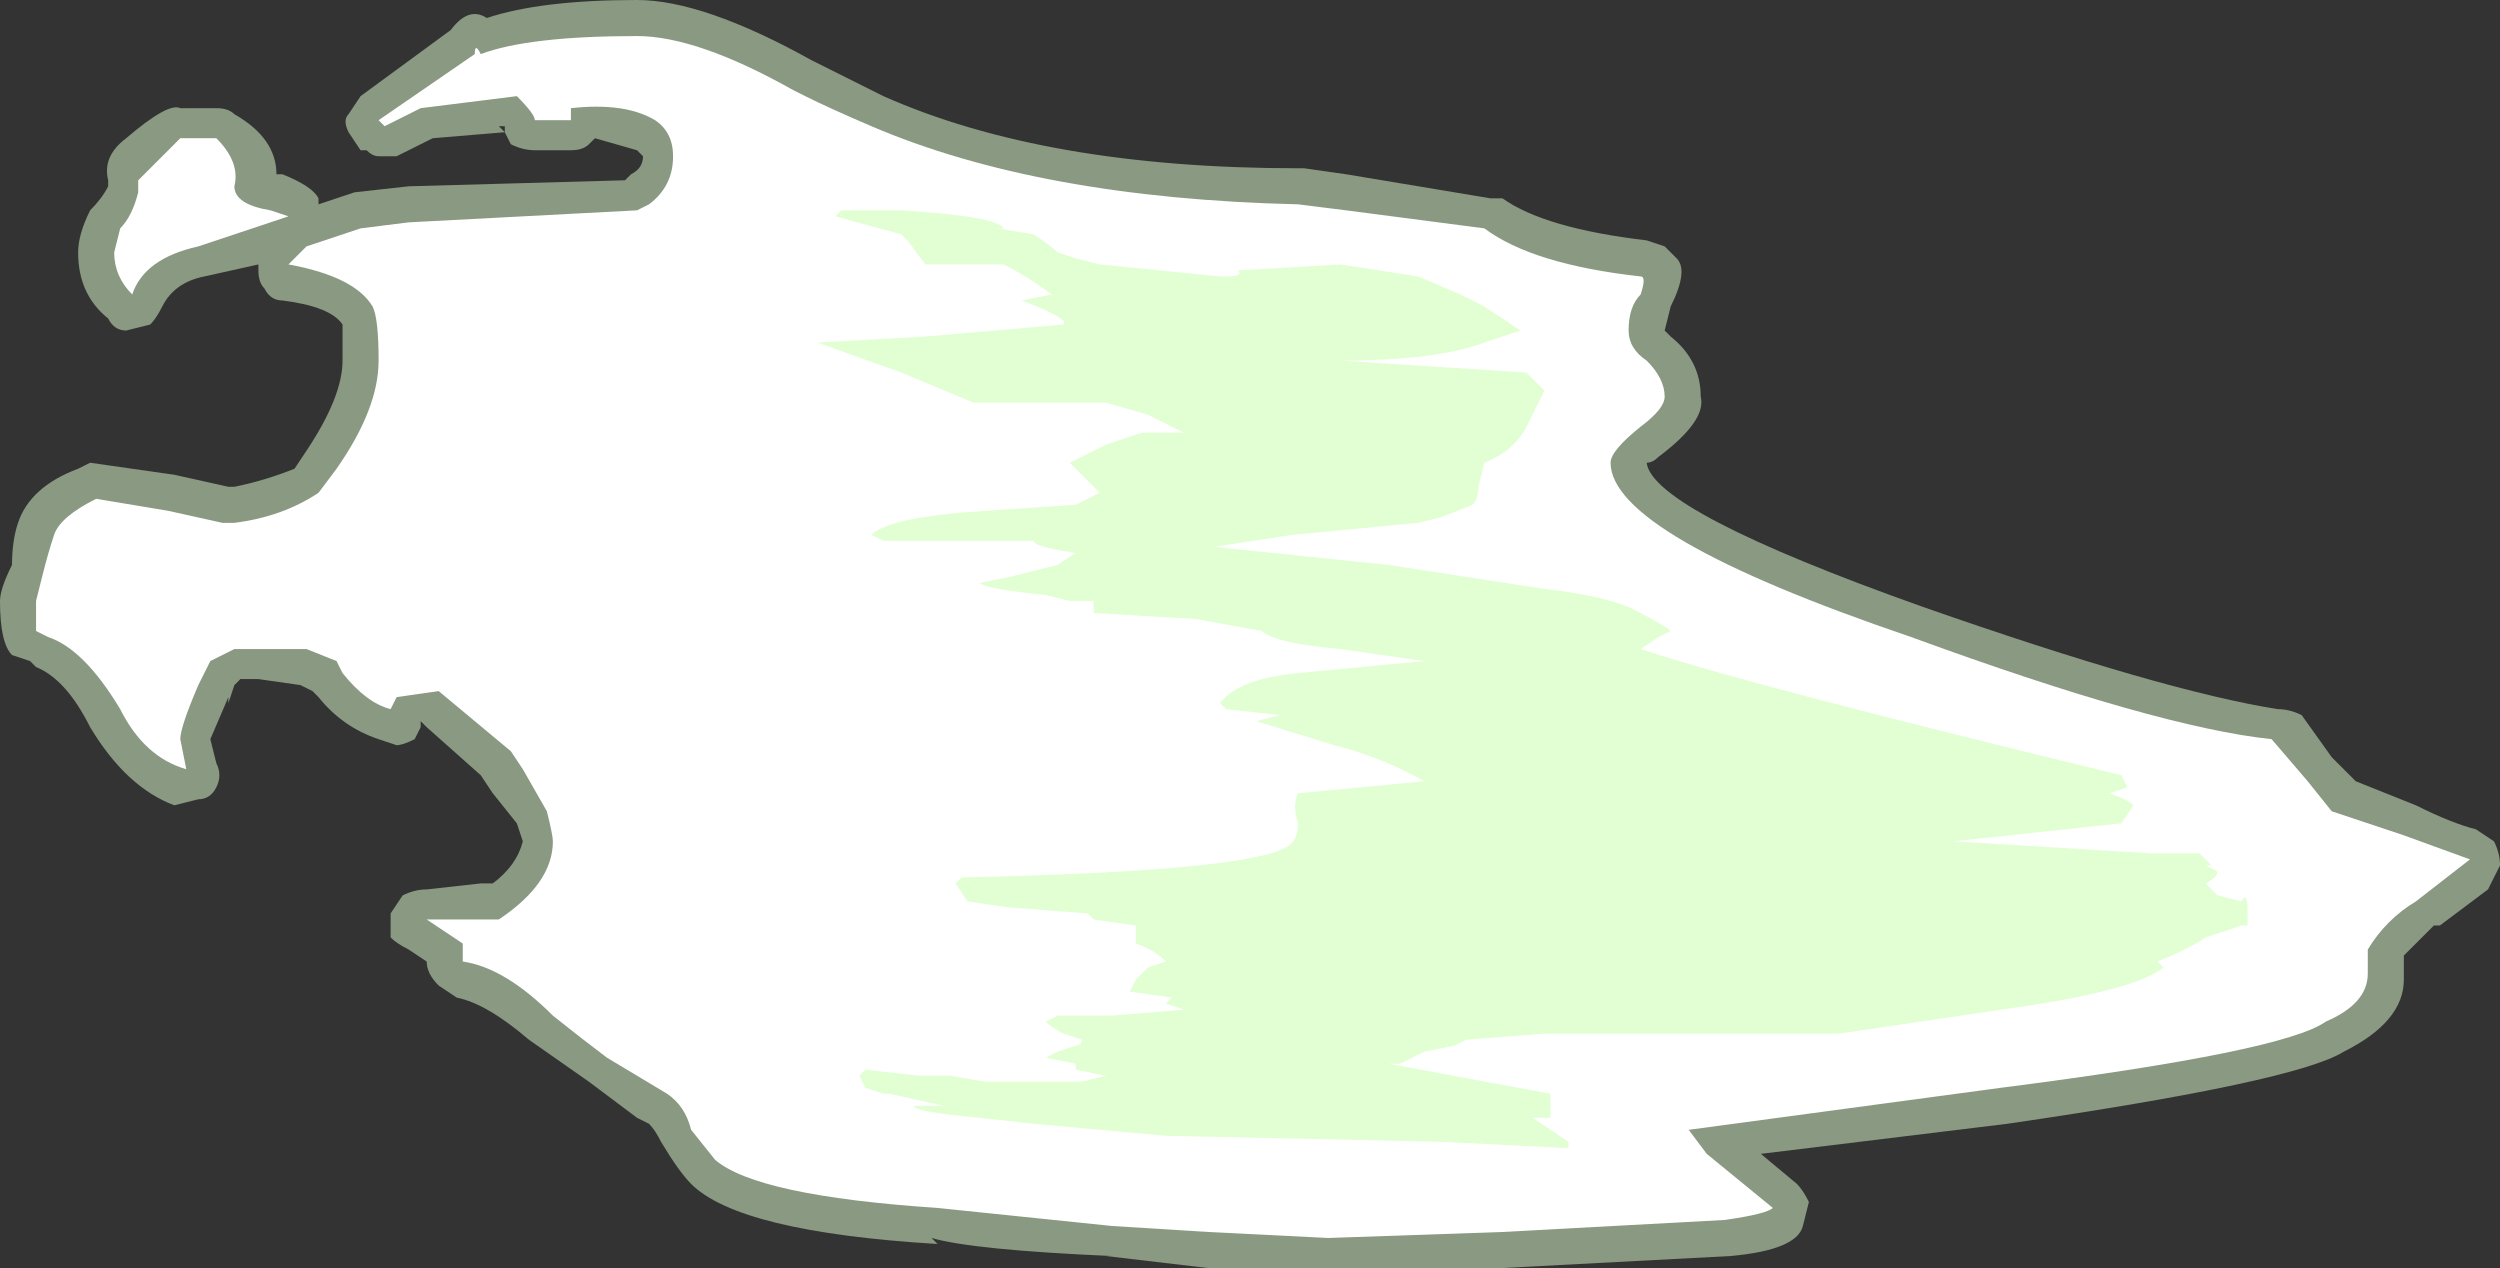 <?xml version="1.0" encoding="UTF-8" standalone="no"?>
<svg xmlns:ffdec="https://www.free-decompiler.com/flash" xmlns:xlink="http://www.w3.org/1999/xlink" ffdec:objectType="shape" height="10.55px" width="20.8px" xmlns="http://www.w3.org/2000/svg">
  <rect width="100%" height="100%" fill="#333333" stroke="none"/>
  <g transform="matrix(1.0, 0.0, 0.0, 1.0, 14.35, 8.8)">
    <path d="M5.25 -2.3 L5.75 -2.1 Q6.05 -1.95 6.25 -1.9 L6.4 -1.8 Q6.45 -1.7 6.45 -1.6 L6.35 -1.4 5.95 -1.1 5.9 -1.1 5.65 -0.85 5.65 -0.65 Q5.65 -0.3 5.15 -0.05 4.75 0.2 2.35 0.55 L0.3 0.8 0.6 1.05 Q0.65 1.1 0.7 1.2 L0.65 1.4 Q0.6 1.6 0.05 1.65 L-1.85 1.75 -4.3 1.75 -5.15 1.65 -5.1 1.65 Q-6.25 1.6 -6.6 1.5 L-6.55 1.55 Q-8.2 1.45 -8.6 1.05 -8.7 0.95 -8.85 0.7 -8.9 0.6 -8.95 0.55 L-9.05 0.5 -9.45 0.2 -9.95 -0.15 Q-10.3 -0.45 -10.55 -0.5 L-10.7 -0.6 Q-10.8 -0.7 -10.8 -0.8 L-10.95 -0.9 Q-11.05 -0.95 -11.1 -1.0 L-11.1 -1.2 -11.0 -1.35 Q-10.9 -1.4 -10.8 -1.4 L-10.35 -1.45 -10.25 -1.45 Q-10.05 -1.6 -10.0 -1.8 L-10.05 -1.95 -10.25 -2.2 -10.35 -2.35 -10.8 -2.75 -10.85 -2.8 -10.85 -2.75 -10.9 -2.65 Q-11.0 -2.6 -11.05 -2.6 L-11.2 -2.65 Q-11.5 -2.75 -11.7 -3.0 L-11.75 -3.05 -11.85 -3.1 -12.2 -3.15 -12.35 -3.15 -12.4 -3.1 -12.45 -2.95 -12.45 -3.0 -12.6 -2.65 -12.55 -2.45 Q-12.5 -2.35 -12.55 -2.25 -12.6 -2.15 -12.7 -2.15 L-12.9 -2.1 Q-13.3 -2.25 -13.6 -2.75 -13.8 -3.15 -14.05 -3.25 L-14.1 -3.3 -14.25 -3.35 Q-14.35 -3.45 -14.35 -3.8 -14.35 -3.9 -14.25 -4.1 -14.25 -4.3 -14.2 -4.45 -14.1 -4.75 -13.7 -4.9 L-13.6 -4.95 -12.9 -4.85 -12.45 -4.75 -12.4 -4.75 Q-12.15 -4.8 -11.9 -4.9 L-11.8 -5.05 Q-11.5 -5.5 -11.5 -5.8 L-11.5 -6.1 Q-11.6 -6.25 -12.0 -6.3 -12.1 -6.3 -12.15 -6.4 -12.2 -6.45 -12.2 -6.55 L-12.2 -6.6 -12.65 -6.5 Q-12.9 -6.45 -13.0 -6.25 -13.05 -6.15 -13.1 -6.1 L-13.3 -6.05 Q-13.4 -6.05 -13.45 -6.15 -13.7 -6.35 -13.7 -6.7 -13.7 -6.85 -13.6 -7.05 -13.5 -7.15 -13.45 -7.25 L-13.45 -7.3 Q-13.5 -7.5 -13.3 -7.65 -12.95 -7.95 -12.85 -7.9 L-12.55 -7.9 Q-12.45 -7.9 -12.4 -7.85 -12.05 -7.65 -12.05 -7.35 L-12.0 -7.35 Q-11.75 -7.25 -11.7 -7.15 L-11.7 -7.1 -11.4 -7.2 -10.95 -7.25 -9.15 -7.3 -9.1 -7.35 Q-9.0 -7.4 -9.0 -7.5 L-9.05 -7.55 -9.4 -7.65 -9.45 -7.6 Q-9.5 -7.55 -9.6 -7.55 L-9.9 -7.55 Q-10.0 -7.55 -10.1 -7.6 L-10.15 -7.7 -10.75 -7.65 -11.05 -7.5 -11.2 -7.5 Q-11.25 -7.5 -11.3 -7.55 L-11.35 -7.55 -11.45 -7.7 Q-11.5 -7.8 -11.45 -7.85 L-11.35 -8.0 -10.6 -8.55 Q-10.45 -8.75 -10.3 -8.65 -9.85 -8.8 -9.05 -8.8 -8.5 -8.8 -7.6 -8.3 L-7.5 -8.25 Q-7.3 -8.15 -7.0 -8.0 -5.65 -7.4 -3.55 -7.4 L-3.5 -7.4 -3.15 -7.35 -1.95 -7.15 -1.85 -7.15 Q-1.5 -6.9 -0.65 -6.8 L-0.5 -6.75 -0.4 -6.65 Q-0.3 -6.55 -0.45 -6.25 L-0.5 -6.05 -0.45 -6.0 Q-0.2 -5.8 -0.2 -5.5 -0.15 -5.3 -0.55 -5.0 -0.6 -4.95 -0.65 -4.95 -0.6 -4.55 1.65 -3.75 3.65 -3.05 4.6 -2.9 4.7 -2.9 4.8 -2.85 L5.05 -2.5 5.25 -2.3 M-10.15 -7.75 L-10.2 -7.75 -10.15 -7.7 -10.15 -7.75" fill="#e1ffd2" fill-opacity="0.502" fill-rule="evenodd" stroke="none"/>
    <path d="M4.55 -2.65 L4.85 -2.3 5.05 -2.05 5.65 -1.85 6.2 -1.65 5.75 -1.3 Q5.5 -1.15 5.35 -0.9 L5.35 -0.7 Q5.35 -0.45 5.0 -0.3 4.65 -0.05 2.3 0.25 L-0.3 0.6 -0.15 0.8 0.4 1.25 Q0.35 1.3 0.0 1.35 L-1.85 1.45 -3.3 1.5 -4.3 1.45 -5.1 1.4 -6.55 1.25 Q-8.05 1.15 -8.4 0.85 L-8.6 0.6 Q-8.65 0.4 -8.8 0.3 -9.05 0.15 -9.3 0.0 -9.5 -0.15 -9.75 -0.35 -10.15 -0.75 -10.5 -0.8 L-10.5 -0.95 -10.8 -1.15 -10.2 -1.15 Q-9.75 -1.45 -9.75 -1.8 -9.75 -1.85 -9.8 -2.05 L-10.0 -2.4 -10.1 -2.55 -10.7 -3.05 -11.05 -3.0 -11.1 -2.9 Q-11.3 -2.95 -11.5 -3.2 L-11.55 -3.3 -11.8 -3.4 -12.4 -3.4 -12.6 -3.3 -12.7 -3.1 Q-12.85 -2.75 -12.85 -2.65 L-12.8 -2.4 Q-13.15 -2.5 -13.35 -2.9 -13.65 -3.4 -13.95 -3.5 L-14.05 -3.55 Q-14.05 -3.6 -14.05 -3.8 L-14.0 -4.0 Q-13.95 -4.2 -13.9 -4.35 -13.85 -4.5 -13.55 -4.65 L-12.95 -4.55 -12.5 -4.45 -12.4 -4.45 Q-12.0 -4.5 -11.7 -4.7 L-11.55 -4.9 Q-11.2 -5.4 -11.2 -5.8 -11.2 -6.15 -11.25 -6.25 -11.4 -6.5 -11.95 -6.6 L-11.8 -6.75 -11.35 -6.9 -10.95 -6.95 -9.05 -7.05 -8.95 -7.1 Q-8.75 -7.25 -8.75 -7.5 -8.75 -7.7 -8.9 -7.8 -9.15 -7.95 -9.6 -7.9 L-9.6 -7.8 -9.9 -7.8 Q-9.9 -7.85 -10.05 -8.0 L-10.85 -7.9 -11.15 -7.75 -11.2 -7.8 -10.4 -8.35 Q-10.4 -8.45 -10.35 -8.35 -9.95 -8.5 -9.05 -8.5 -8.55 -8.5 -7.75 -8.05 L-7.65 -8.0 Q-7.45 -7.9 -7.1 -7.75 -5.7 -7.15 -3.55 -7.1 L-3.15 -7.05 -2.0 -6.9 Q-1.6 -6.6 -0.7 -6.5 -0.65 -6.5 -0.7 -6.35 -0.8 -6.25 -0.8 -6.05 -0.8 -5.9 -0.65 -5.8 -0.5 -5.65 -0.5 -5.5 -0.5 -5.4 -0.7 -5.25 -0.95 -5.05 -0.95 -4.95 -0.95 -4.35 1.55 -3.5 3.6 -2.75 4.55 -2.65 M-12.85 -7.65 L-12.55 -7.65 Q-12.35 -7.45 -12.4 -7.25 -12.4 -7.1 -12.1 -7.05 L-11.95 -7.0 -12.7 -6.75 Q-13.15 -6.65 -13.25 -6.35 -13.4 -6.5 -13.4 -6.7 L-13.35 -6.9 Q-13.25 -7.0 -13.2 -7.2 L-13.2 -7.3 -12.85 -7.65" fill="#ffffff" fill-rule="evenodd" stroke="none"/>
    <path d="M0.95 -0.2 L-1.5 -0.2 -2.15 -0.15 -2.25 -0.1 -2.5 -0.05 -2.7 0.05 -2.8 0.05 -1.45 0.3 Q-1.45 0.2 -1.45 0.4 L-1.45 0.5 -1.6 0.5 -1.3 0.7 -1.3 0.75 -1.35 0.75 -2.35 0.7 -4.65 0.65 -5.75 0.55 -6.2 0.5 Q-6.75 0.45 -6.75 0.4 L-6.5 0.4 -6.95 0.3 -7.0 0.3 -7.15 0.25 -7.2 0.15 -7.15 0.1 -6.7 0.15 -6.45 0.15 -6.15 0.2 -5.35 0.2 -5.15 0.15 -5.4 0.1 -5.4 0.05 -5.65 0.0 -5.55 -0.05 -5.4 -0.1 Q-5.35 -0.1 -5.35 -0.15 L-5.5 -0.2 Q-5.6 -0.25 -5.65 -0.3 L-5.55 -0.35 -5.1 -0.35 -4.5 -0.4 -4.65 -0.45 -4.6 -0.5 -4.95 -0.55 -4.9 -0.65 -4.8 -0.75 -4.65 -0.8 Q-4.75 -0.9 -4.9 -0.95 L-4.9 -1.1 -5.25 -1.15 -5.3 -1.2 -5.95 -1.25 -6.3 -1.3 -6.4 -1.45 -6.35 -1.5 Q-4.0 -1.55 -3.65 -1.75 -3.55 -1.8 -3.55 -1.95 -3.6 -2.1 -3.55 -2.2 L-2.5 -2.3 Q-2.85 -2.5 -3.25 -2.6 L-3.9 -2.8 -3.7 -2.85 -4.15 -2.9 -4.2 -2.95 Q-4.05 -3.15 -3.55 -3.2 L-2.5 -3.3 -3.2 -3.4 Q-3.75 -3.45 -3.85 -3.55 L-4.4 -3.65 -5.25 -3.7 -5.25 -3.8 -5.45 -3.8 -5.65 -3.85 Q-6.15 -3.9 -6.2 -3.95 L-5.95 -4.0 -5.55 -4.1 -5.4 -4.2 Q-5.75 -4.25 -5.75 -4.3 L-7.0 -4.3 -7.1 -4.35 Q-6.95 -4.5 -6.15 -4.55 L-5.4 -4.6 -5.2 -4.7 -5.45 -4.95 -5.15 -5.1 -4.85 -5.2 -4.5 -5.2 -4.8 -5.35 -5.15 -5.45 -6.25 -5.45 -6.85 -5.7 -7.55 -5.95 -6.65 -6.0 -5.5 -6.1 Q-5.45 -6.15 -5.85 -6.3 L-5.6 -6.35 Q-5.8 -6.5 -6.0 -6.6 L-6.65 -6.6 -6.8 -6.8 -6.85 -6.85 -7.4 -7.0 -7.35 -7.05 -6.85 -7.05 Q-6.05 -7.0 -6.0 -6.9 L-6.05 -6.9 -5.75 -6.85 Q-5.6 -6.75 -5.55 -6.7 L-5.4 -6.65 -5.2 -6.6 -4.2 -6.5 -4.15 -6.5 Q-4.0 -6.5 -4.05 -6.55 L-3.2 -6.6 -2.55 -6.5 -2.2 -6.35 -2.0 -6.25 -1.7 -6.05 -2.0 -5.95 Q-2.4 -5.8 -3.2 -5.8 L-1.65 -5.7 -1.5 -5.55 -1.65 -5.25 Q-1.75 -5.05 -2.0 -4.95 L-2.05 -4.75 Q-2.05 -4.65 -2.1 -4.6 L-2.35 -4.5 -2.55 -4.45 -3.6 -4.35 -4.25 -4.25 -2.8 -4.1 -1.5 -3.9 Q-1.05 -3.85 -0.8 -3.75 -0.5 -3.6 -0.45 -3.55 L-0.55 -3.5 -0.7 -3.4 Q0.2 -3.1 3.3 -2.35 L3.35 -2.25 3.2 -2.2 Q3.35 -2.15 3.4 -2.1 L3.3 -1.95 1.9 -1.8 3.55 -1.7 3.95 -1.7 4.05 -1.6 4.0 -1.6 4.1 -1.55 Q4.1 -1.5 4.0 -1.45 L4.1 -1.35 4.3 -1.3 Q4.35 -1.4 4.35 -1.2 L4.35 -1.1 4.3 -1.1 4.0 -1.0 Q3.85 -0.9 3.6 -0.8 L3.65 -0.75 Q3.4 -0.55 2.3 -0.4 L0.95 -0.2" fill="#e1ffd2" fill-rule="evenodd" stroke="none"/>
  </g>
</svg>
